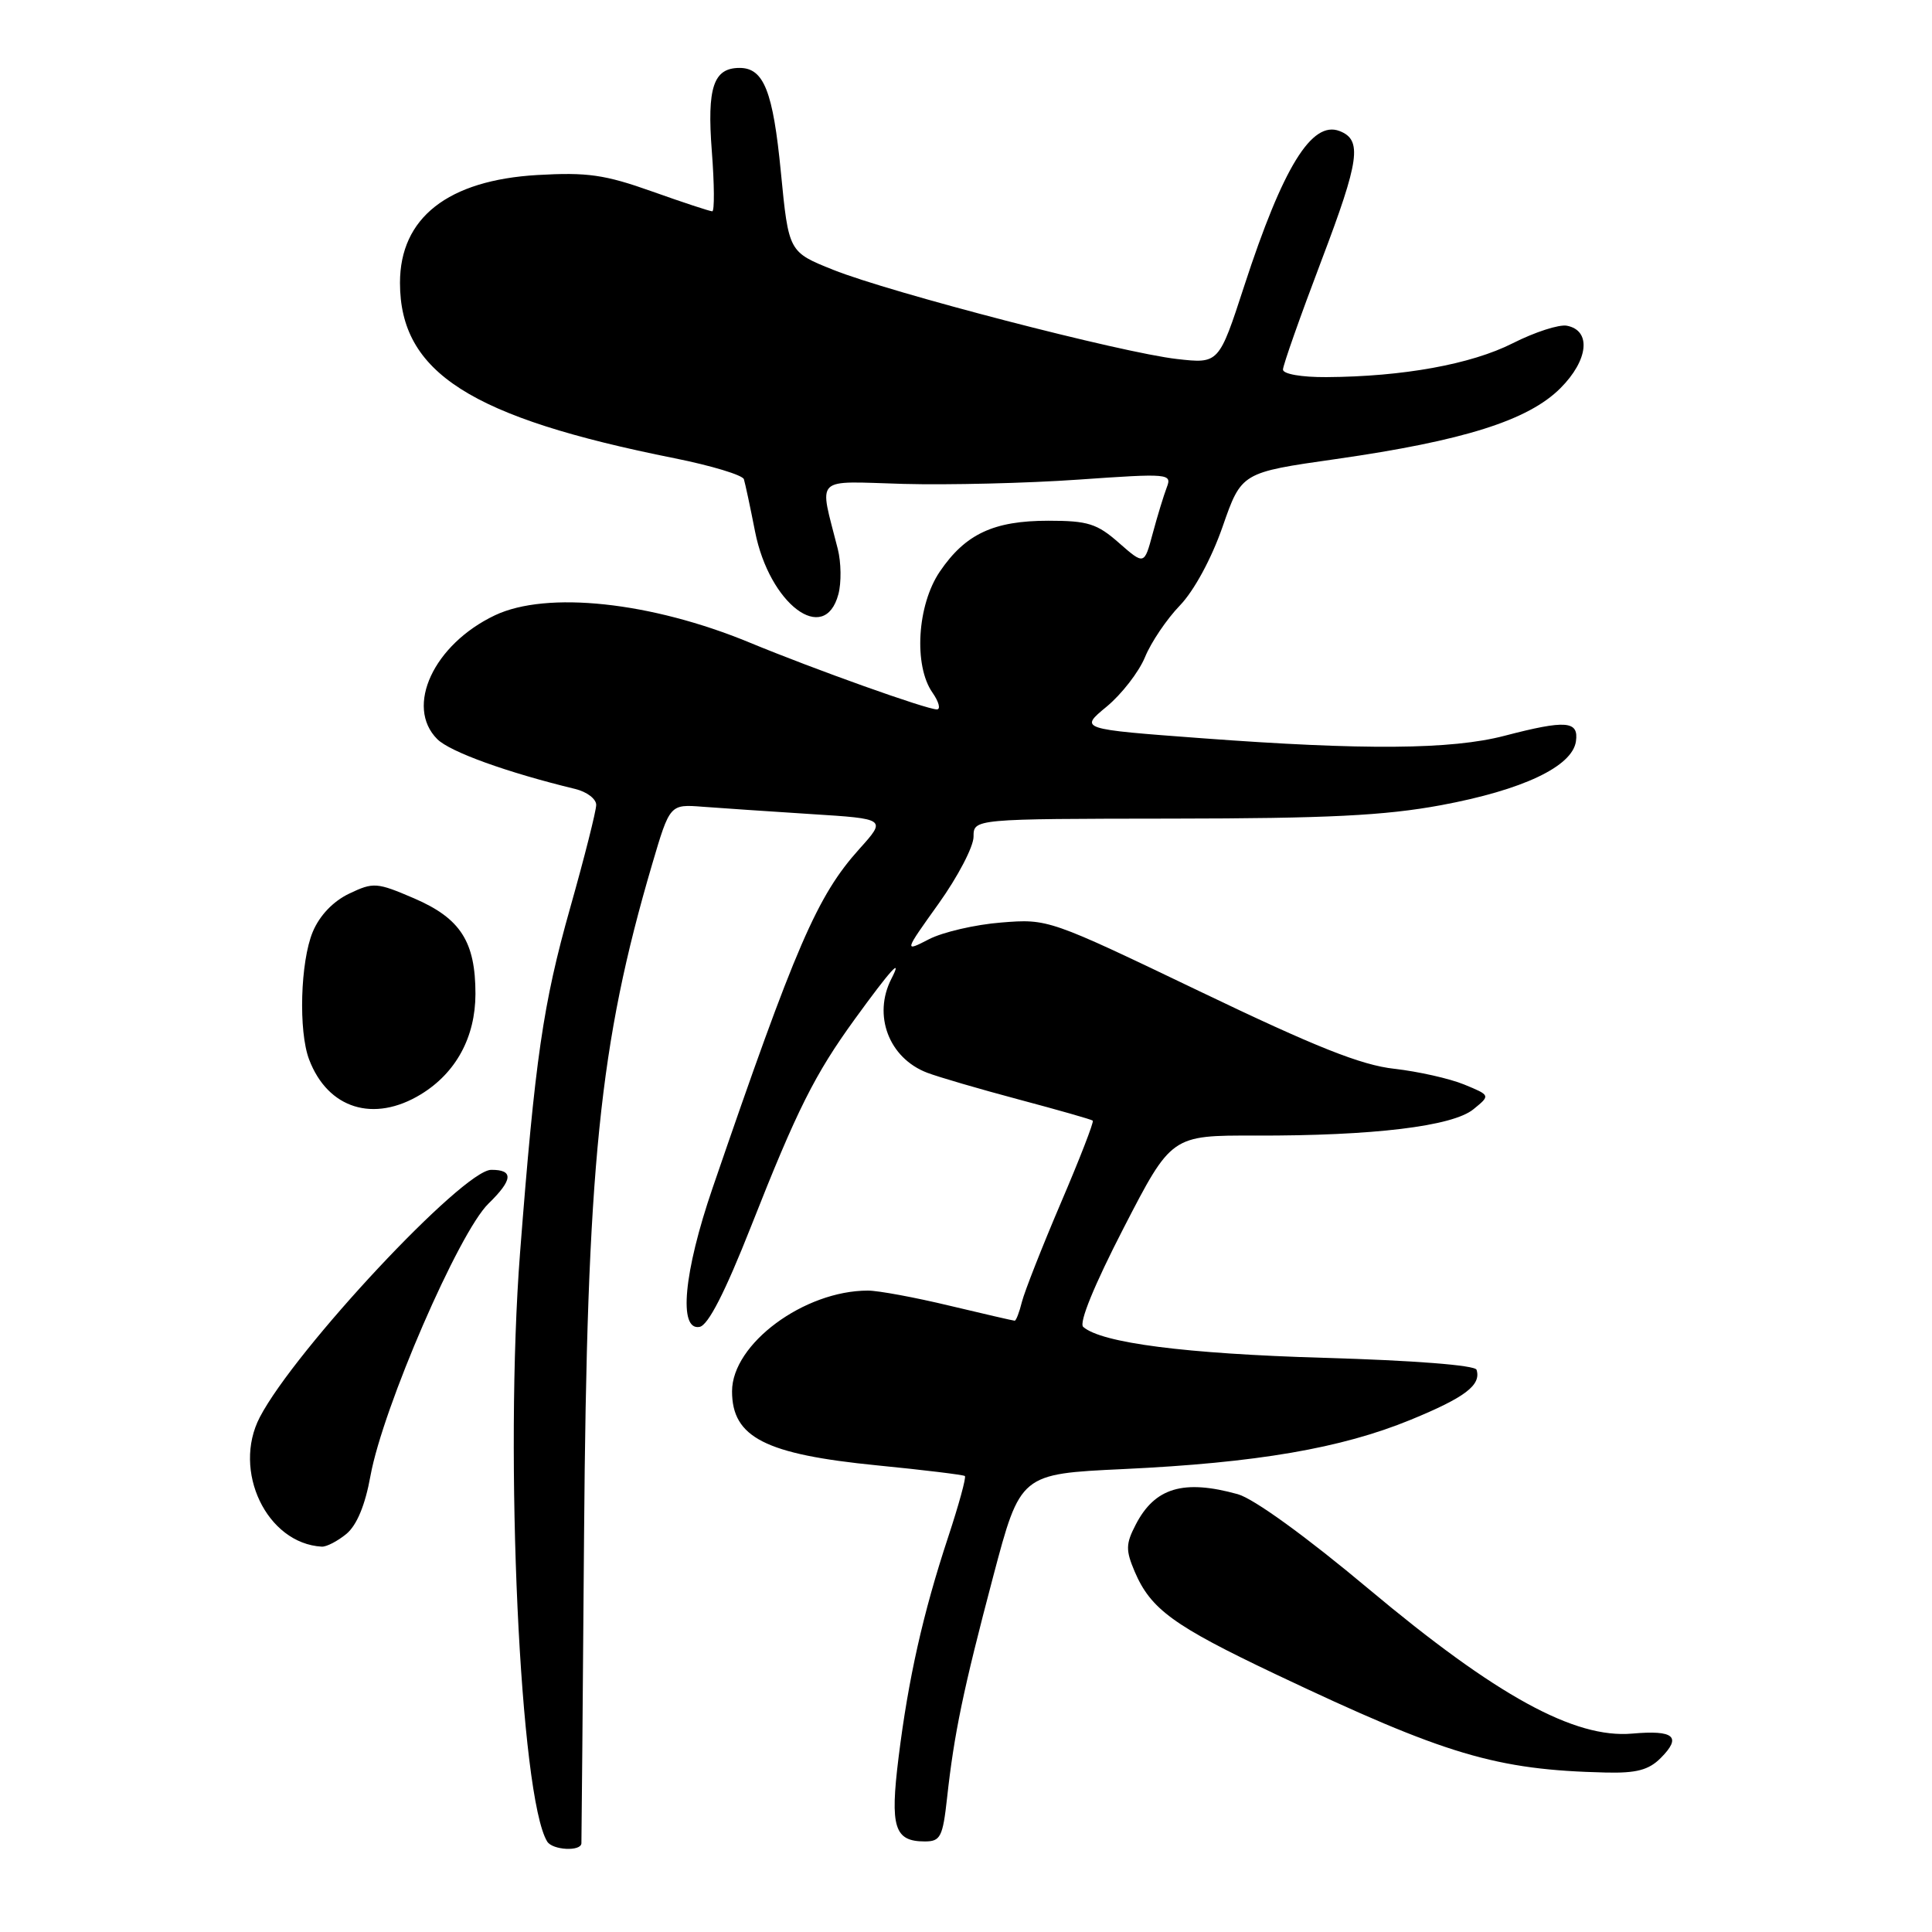 <?xml version="1.0" encoding="UTF-8" standalone="no"?>
<!DOCTYPE svg PUBLIC "-//W3C//DTD SVG 1.1//EN" "http://www.w3.org/Graphics/SVG/1.1/DTD/svg11.dtd" >
<svg xmlns="http://www.w3.org/2000/svg" xmlns:xlink="http://www.w3.org/1999/xlink" version="1.1" viewBox="0 0 256 256">
 <g >
 <path fill="currentColor"
d=" M 77.04 244.25 C 77.06 243.84 77.22 225.50 77.39 203.50 C 77.77 154.45 79.41 138.33 86.41 114.53 C 88.76 106.56 88.76 106.56 93.13 106.90 C 95.53 107.08 101.99 107.52 107.48 107.87 C 117.46 108.50 117.46 108.50 113.86 112.50 C 108.28 118.71 105.46 125.23 94.41 157.45 C 90.60 168.57 89.87 176.36 92.70 175.82 C 93.84 175.60 96.06 171.26 99.52 162.50 C 105.61 147.04 107.95 142.37 113.28 135.02 C 118.02 128.49 119.67 126.67 118.12 129.68 C 115.63 134.53 117.78 140.20 122.85 142.14 C 124.31 142.70 129.78 144.30 135.00 145.69 C 140.22 147.08 144.64 148.34 144.80 148.49 C 144.97 148.65 143.07 153.55 140.57 159.39 C 138.08 165.22 135.76 171.13 135.41 172.50 C 135.07 173.88 134.64 175.00 134.45 175.00 C 134.27 175.00 130.39 174.10 125.81 173.01 C 121.24 171.91 116.38 171.01 115.00 171.01 C 106.55 171.01 97.00 178.08 97.00 184.35 C 97.00 190.46 101.38 192.70 116.23 194.17 C 122.43 194.78 127.66 195.42 127.85 195.58 C 128.05 195.74 127.05 199.39 125.63 203.69 C 122.31 213.74 120.36 222.41 119.06 232.91 C 117.92 242.13 118.50 244.00 122.55 244.00 C 124.62 244.00 124.92 243.40 125.49 238.25 C 126.43 229.68 127.63 223.92 131.60 208.90 C 135.20 195.30 135.20 195.30 148.85 194.66 C 166.52 193.83 177.71 191.91 186.92 188.13 C 194.15 185.16 196.29 183.53 195.65 181.50 C 195.47 180.90 187.30 180.26 175.42 179.92 C 157.07 179.38 145.96 177.95 143.53 175.82 C 142.94 175.29 144.99 170.28 148.89 162.71 C 155.22 150.44 155.22 150.44 166.36 150.47 C 181.98 150.51 192.48 149.24 195.24 146.98 C 197.50 145.14 197.50 145.14 194.00 143.70 C 192.07 142.91 187.92 141.98 184.76 141.62 C 180.37 141.14 174.34 138.74 158.97 131.36 C 138.97 121.77 138.88 121.74 132.66 122.24 C 129.22 122.51 124.92 123.51 123.10 124.45 C 119.78 126.16 119.78 126.16 124.39 119.71 C 126.93 116.15 129.00 112.18 129.00 110.87 C 129.00 108.50 129.00 108.50 155.25 108.47 C 175.94 108.45 183.50 108.07 190.95 106.69 C 201.77 104.68 208.34 101.57 208.82 98.23 C 209.21 95.50 207.51 95.37 199.34 97.50 C 192.33 99.33 180.72 99.42 159.26 97.82 C 143.02 96.61 143.02 96.61 146.64 93.63 C 148.62 91.99 150.91 89.04 151.72 87.07 C 152.52 85.11 154.60 82.03 156.34 80.23 C 158.21 78.29 160.52 74.04 162.00 69.79 C 164.50 62.61 164.50 62.61 177.00 60.83 C 193.92 58.41 202.49 55.71 206.76 51.44 C 210.48 47.72 210.89 43.79 207.62 43.16 C 206.59 42.96 203.35 44.01 200.43 45.49 C 194.93 48.27 185.90 49.91 175.75 49.97 C 172.46 49.99 170.00 49.56 170.00 48.97 C 170.00 48.41 172.30 41.89 175.11 34.49 C 180.16 21.19 180.53 18.53 177.49 17.36 C 173.81 15.95 170.00 22.15 164.88 37.85 C 161.51 48.20 161.51 48.20 155.95 47.57 C 148.67 46.75 117.93 38.77 110.40 35.75 C 104.50 33.39 104.50 33.39 103.47 22.81 C 102.43 12.09 101.21 9.00 98.00 9.00 C 94.53 9.00 93.67 11.59 94.32 20.03 C 94.66 24.41 94.68 28.00 94.38 28.00 C 94.07 28.00 90.48 26.82 86.41 25.37 C 80.14 23.14 77.82 22.81 71.21 23.19 C 59.35 23.88 53.00 28.86 53.00 37.47 C 53.00 49.36 62.30 55.31 89.38 60.72 C 94.26 61.70 98.40 62.95 98.57 63.50 C 98.74 64.05 99.41 67.17 100.05 70.44 C 101.95 80.06 109.27 85.57 111.09 78.74 C 111.50 77.22 111.46 74.52 111.01 72.74 C 108.53 62.90 107.64 63.78 119.71 64.12 C 125.64 64.28 136.09 64.03 142.92 63.55 C 154.91 62.71 155.31 62.75 154.60 64.59 C 154.20 65.64 153.36 68.38 152.74 70.69 C 151.62 74.87 151.62 74.87 148.27 71.94 C 145.37 69.38 144.14 69.00 138.92 69.00 C 131.66 69.00 127.92 70.75 124.53 75.74 C 121.53 80.16 121.04 88.19 123.56 91.78 C 124.41 93.00 124.67 94.00 124.14 94.00 C 122.78 94.00 107.95 88.71 99.32 85.14 C 86.28 79.75 72.45 78.27 65.58 81.53 C 57.47 85.38 53.63 93.63 57.94 97.94 C 59.63 99.63 67.20 102.36 76.25 104.55 C 77.76 104.92 79.00 105.86 79.00 106.65 C 79.00 107.44 77.45 113.58 75.55 120.30 C 71.95 133.05 70.90 140.29 68.91 166.00 C 66.82 193.08 68.90 238.17 72.51 244.02 C 73.22 245.16 76.98 245.36 77.04 244.25 Z  M 220.04 232.96 C 222.88 230.12 221.84 229.22 216.28 229.71 C 208.64 230.39 198.26 224.70 181.41 210.59 C 173.07 203.60 166.13 198.58 164.02 197.99 C 156.82 195.99 153.02 197.12 150.49 202.02 C 149.16 204.58 149.15 205.41 150.35 208.24 C 152.48 213.23 155.48 215.41 169.02 221.84 C 191.62 232.56 198.21 234.52 212.75 234.87 C 216.81 234.97 218.46 234.54 220.04 232.96 Z  M 45.90 203.25 C 47.28 202.10 48.39 199.44 49.09 195.55 C 50.73 186.54 60.81 163.28 64.73 159.48 C 67.97 156.32 68.08 154.99 65.08 155.01 C 61.34 155.05 39.11 178.81 34.43 187.78 C 30.73 194.88 35.35 204.53 42.64 204.94 C 43.27 204.97 44.73 204.21 45.90 203.25 Z  M 55.76 145.01 C 60.42 142.17 62.99 137.43 63.00 131.70 C 63.00 124.77 61.02 121.69 54.88 119.04 C 49.92 116.91 49.48 116.88 46.27 118.41 C 44.15 119.42 42.35 121.30 41.44 123.48 C 39.80 127.42 39.53 136.64 40.96 140.39 C 43.44 146.92 49.52 148.81 55.76 145.01 Z "/>
</g>
</svg>
